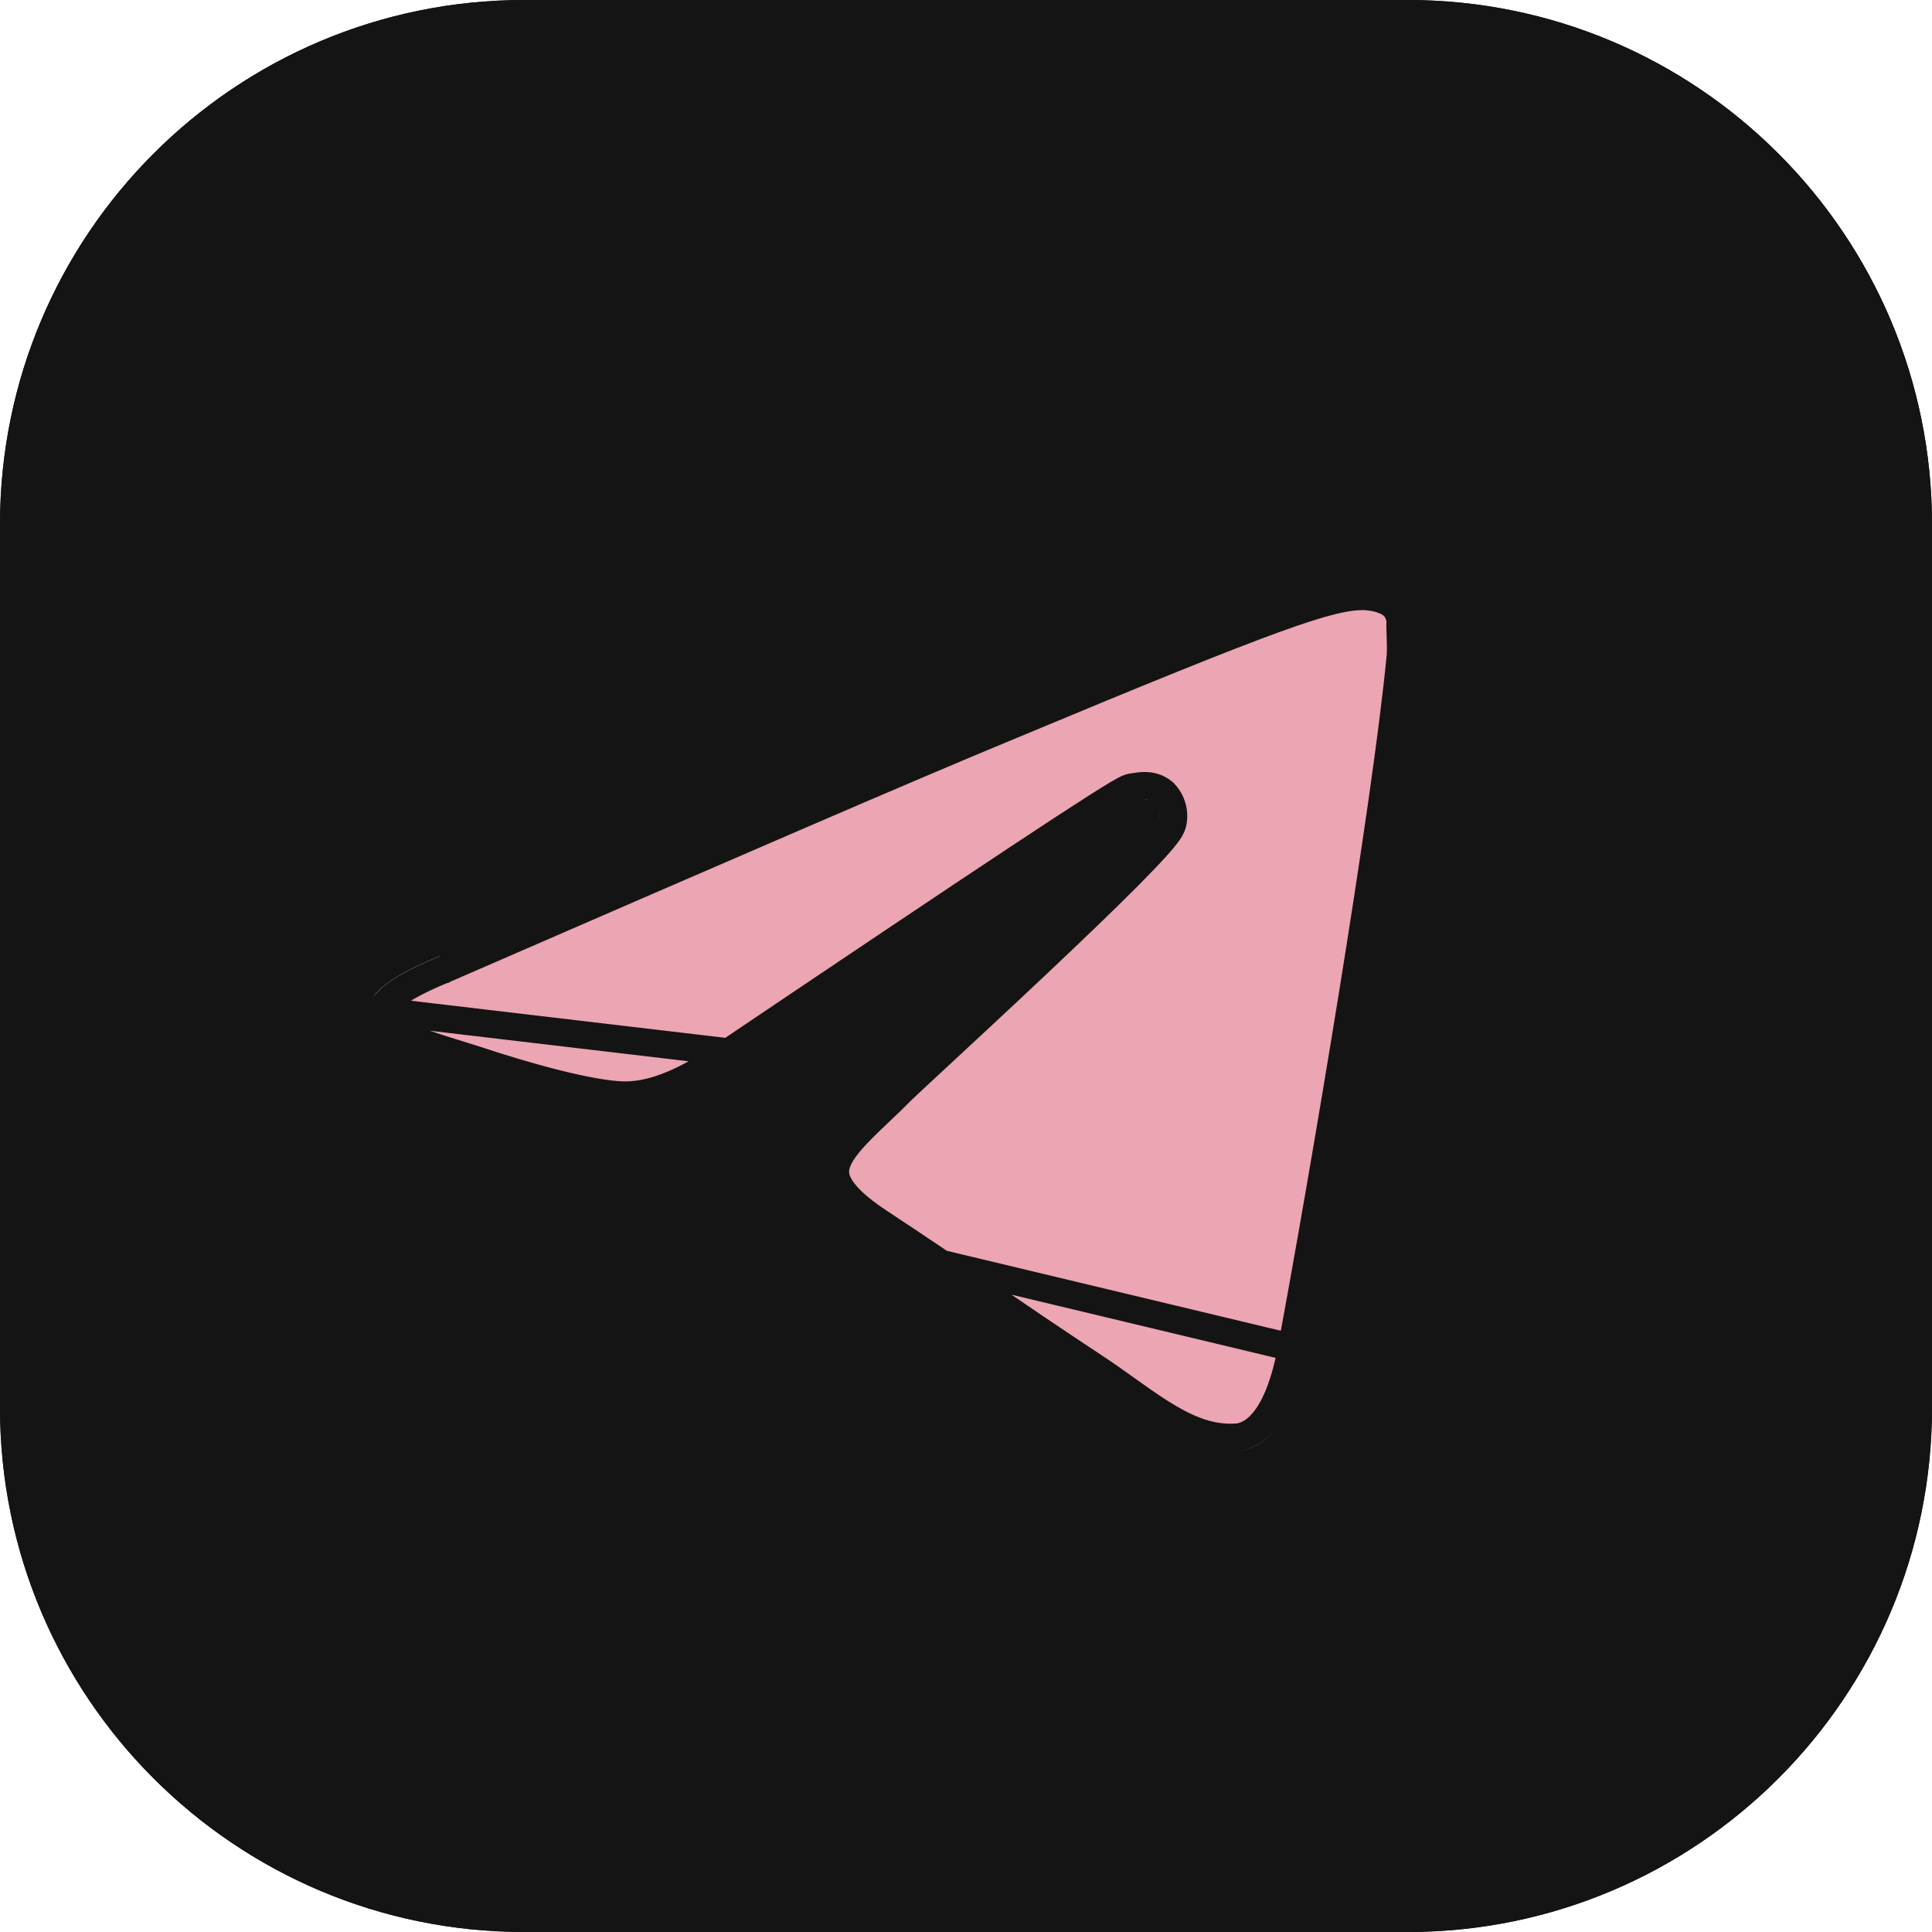<svg width="70" height="70" viewBox="0 0 70 70" fill="none" xmlns="http://www.w3.org/2000/svg">
<path fill-rule="evenodd" clip-rule="evenodd" d="M19 70C8.507 70 0 61.493 0 51V19C0 8.507 8.507 0 19 0H51C61.493 0 70 8.507 70 19V51C70 61.493 61.493 70 51 70H19ZM47.285 48.965C48.44 42.77 50.715 29.33 51.24 23.8C51.275 23.31 51.205 22.68 51.24 22.47C51.205 22.19 51.1 21.805 50.75 21.525C50.33 21.175 49.665 21.105 49.385 21.105C48.055 21.105 46.06 21.805 36.33 25.865C32.935 27.265 26.145 30.205 15.925 34.65C14.28 35.315 13.405 35.945 13.335 36.575C13.195 37.8 14.91 38.185 17.115 38.885C18.9 39.48 21.28 40.145 22.54 40.18C23.66 40.215 24.92 39.725 26.32 38.78C35.875 32.34 40.775 29.085 41.09 29.015C41.335 28.98 41.615 28.91 41.825 29.085C41.903 29.168 41.96 29.268 41.991 29.378C42.021 29.488 42.024 29.604 42 29.715C41.825 30.45 32.865 38.605 32.34 39.13C30.345 41.16 28.105 42.42 31.57 44.695C34.545 46.655 36.295 47.915 39.375 49.945C41.335 51.24 42.875 52.745 44.905 52.57C45.815 52.465 46.795 51.59 47.285 48.965Z" fill="#141414"/>
<path d="M51.24 23.8C50.715 29.33 48.44 42.77 47.285 48.965C46.795 51.59 45.815 52.465 44.905 52.57C42.875 52.745 41.335 51.24 39.375 49.945C36.295 47.915 34.545 46.655 31.57 44.695C28.105 42.42 30.345 41.16 32.34 39.13C32.865 38.605 41.825 30.45 42 29.715C42.024 29.604 42.021 29.488 41.991 29.378C41.96 29.268 41.903 29.168 41.825 29.085C41.615 28.91 41.335 28.98 41.09 29.015C40.775 29.085 35.875 32.34 26.32 38.78C24.92 39.725 23.66 40.215 22.54 40.18C21.28 40.145 18.9 39.48 17.115 38.885C14.91 38.185 13.195 37.8 13.335 36.575C13.405 35.945 14.28 35.315 15.925 34.65C26.145 30.205 32.935 27.265 36.33 25.865C46.06 21.805 48.055 21.105 49.385 21.105C49.665 21.105 50.33 21.175 50.75 21.525C51.1 21.805 51.205 22.19 51.24 22.47C51.205 22.68 51.275 23.31 51.24 23.8Z" fill="#ECA5B2"/>
<path d="M47.776 49.057L47.776 49.057C47.276 51.737 46.218 52.922 44.962 53.067L44.955 53.068L44.948 53.068C43.788 53.168 42.79 52.783 41.861 52.24C41.399 51.97 40.944 51.655 40.491 51.334C40.4 51.269 40.309 51.204 40.218 51.139C39.852 50.879 39.485 50.617 39.1 50.362C37.556 49.345 36.346 48.521 35.152 47.707L35.132 47.693C33.944 46.884 32.771 46.085 31.296 45.113L47.776 49.057ZM47.776 49.057C48.931 42.864 51.21 29.403 51.738 23.847L51.738 23.847M47.776 49.057L51.738 23.847M51.738 23.847L51.739 23.836M51.738 23.847L51.739 23.836M51.739 23.836C51.758 23.56 51.748 23.253 51.74 23.012L51.738 22.974C51.738 22.96 51.737 22.947 51.737 22.934C51.737 22.934 51.737 22.934 51.737 22.933C51.734 22.841 51.731 22.761 51.73 22.692C51.73 22.648 51.73 22.614 51.731 22.587C51.732 22.562 51.733 22.552 51.733 22.552L51.745 22.48M51.739 23.836L51.745 22.48M51.745 22.48L51.736 22.408M51.745 22.48L51.736 22.408M51.736 22.408C51.694 22.07 51.559 21.535 51.066 21.138M51.736 22.408L51.066 21.138M31.983 38.779L31.986 38.776C32.098 38.665 32.577 38.221 33.265 37.583C34.231 36.688 35.608 35.411 36.958 34.138C38.121 33.04 39.269 31.94 40.136 31.07C40.571 30.634 40.93 30.26 41.183 29.976C41.311 29.833 41.406 29.72 41.469 29.636C41.49 29.608 41.505 29.586 41.516 29.569C41.516 29.55 41.514 29.531 41.509 29.512C41.505 29.498 41.499 29.485 41.493 29.472C41.487 29.471 41.48 29.471 41.471 29.471C41.44 29.471 41.401 29.474 41.346 29.482C41.32 29.486 41.292 29.49 41.261 29.495C41.249 29.497 41.237 29.498 41.224 29.5C41.22 29.503 41.216 29.505 41.21 29.508C41.165 29.531 41.1 29.568 41.012 29.621C40.836 29.725 40.587 29.88 40.261 30.087C39.612 30.5 38.675 31.112 37.446 31.926C34.989 33.552 31.377 35.975 26.599 39.195C25.163 40.164 23.798 40.719 22.525 40.68C21.837 40.66 20.882 40.474 19.903 40.227C18.913 39.979 17.861 39.661 16.96 39.361C16.746 39.292 16.533 39.227 16.323 39.161C15.489 38.904 14.709 38.662 14.126 38.376C13.754 38.194 13.408 37.969 13.166 37.667C12.909 37.346 12.788 36.96 12.838 36.519L31.983 38.779ZM31.983 38.779C31.741 39.026 31.493 39.263 31.248 39.496M31.983 38.779L31.248 39.496M51.066 21.138C50.775 20.897 50.424 20.768 50.132 20.698M51.066 21.138L50.132 20.698M50.132 20.698C49.835 20.626 49.559 20.605 49.385 20.605M50.132 20.698L49.385 20.605M49.385 20.605C48.625 20.605 47.723 20.808 45.837 21.492M49.385 20.605L45.837 21.492M45.837 21.492C43.943 22.18 41.001 23.374 36.138 25.403M45.837 21.492L36.138 25.403M36.138 25.403C32.738 26.805 25.945 29.747 15.732 34.189L36.138 25.403ZM31.248 39.496L31.189 39.552M31.248 39.496L31.189 39.552M31.189 39.552C30.965 39.764 30.742 39.976 30.536 40.184M31.189 39.552L30.536 40.184M30.536 40.184C30.095 40.627 29.678 41.102 29.45 41.619M30.536 40.184L29.45 41.619M29.45 41.619C29.207 42.17 29.181 42.765 29.505 43.383M29.45 41.619L29.505 43.383M29.505 43.383C29.81 43.965 30.403 44.527 31.295 45.112L29.505 43.383ZM50.43 21.909L50.43 21.909L50.438 21.915C50.624 22.065 50.703 22.273 50.736 22.477C50.73 22.555 50.729 22.635 50.73 22.703C50.731 22.796 50.735 22.903 50.739 23.009L50.74 23.048C50.749 23.295 50.756 23.546 50.742 23.759C50.218 29.267 47.948 42.679 46.794 48.873C46.316 51.433 45.42 52.004 44.855 52.072C43.987 52.145 43.203 51.866 42.366 51.377C41.945 51.131 41.52 50.838 41.07 50.518C40.999 50.468 40.927 50.417 40.855 50.365C40.838 50.354 40.822 50.342 40.805 50.33C40.438 50.068 40.052 49.793 39.651 49.528L39.65 49.528C38.114 48.515 36.909 47.694 35.715 46.88L35.694 46.866C34.506 46.057 33.327 45.254 31.845 44.278L31.844 44.277C31.004 43.725 30.578 43.277 30.391 42.919C30.222 42.597 30.232 42.324 30.365 42.022C30.513 41.687 30.814 41.323 31.245 40.889C31.441 40.692 31.653 40.49 31.88 40.275L31.936 40.221C32.181 39.989 32.44 39.742 32.695 39.482C32.802 39.375 33.253 38.958 33.907 38.352C34.863 37.465 36.255 36.176 37.644 34.865C38.809 33.766 39.966 32.657 40.845 31.775C41.283 31.335 41.657 30.947 41.929 30.642C42.065 30.49 42.181 30.353 42.268 30.237C42.312 30.179 42.353 30.119 42.388 30.062C42.417 30.012 42.463 29.929 42.486 29.831L42.486 29.831L42.489 29.822C42.53 29.631 42.525 29.433 42.472 29.244C42.42 29.056 42.323 28.884 42.188 28.742L42.168 28.72L42.145 28.701C41.919 28.513 41.667 28.471 41.471 28.471C41.328 28.471 41.172 28.496 41.074 28.512C41.053 28.515 41.034 28.518 41.019 28.52L41 28.523L40.981 28.527C40.887 28.548 40.791 28.599 40.746 28.622L40.744 28.623C40.678 28.658 40.596 28.704 40.502 28.76C40.312 28.873 40.052 29.034 39.724 29.243C39.068 29.661 38.124 30.278 36.894 31.092C34.433 32.721 30.818 35.145 26.041 38.365L26.04 38.366C24.677 39.286 23.523 39.711 22.556 39.68L22.554 39.68C21.982 39.664 21.117 39.501 20.146 39.258C19.186 39.016 18.157 38.705 17.273 38.411L17.273 38.411L17.266 38.408C17.025 38.332 16.793 38.26 16.572 38.191C15.75 37.937 15.072 37.726 14.566 37.478C14.251 37.323 14.056 37.178 13.947 37.042C13.853 36.924 13.812 36.803 13.832 36.632L13.832 36.63C13.843 36.527 13.938 36.322 14.336 36.028C14.72 35.745 15.306 35.44 16.112 35.114L16.113 35.114L16.124 35.108C26.347 30.663 33.131 27.725 36.521 26.327L36.523 26.326C41.39 24.296 44.31 23.11 46.178 22.433C48.055 21.752 48.815 21.605 49.385 21.605C49.491 21.605 49.687 21.619 49.898 21.67C50.112 21.722 50.302 21.802 50.43 21.909ZM41.516 29.476C41.516 29.476 41.515 29.475 41.513 29.474C41.515 29.475 41.516 29.475 41.516 29.476ZM19 69.5C8.783 69.5 0.5 61.217 0.5 51V19C0.5 8.783 8.783 0.5 19 0.5H51C61.217 0.5 69.5 8.783 69.5 19V51C69.5 61.217 61.217 69.5 51 69.5H19Z" stroke="#141414"/>
</svg>
